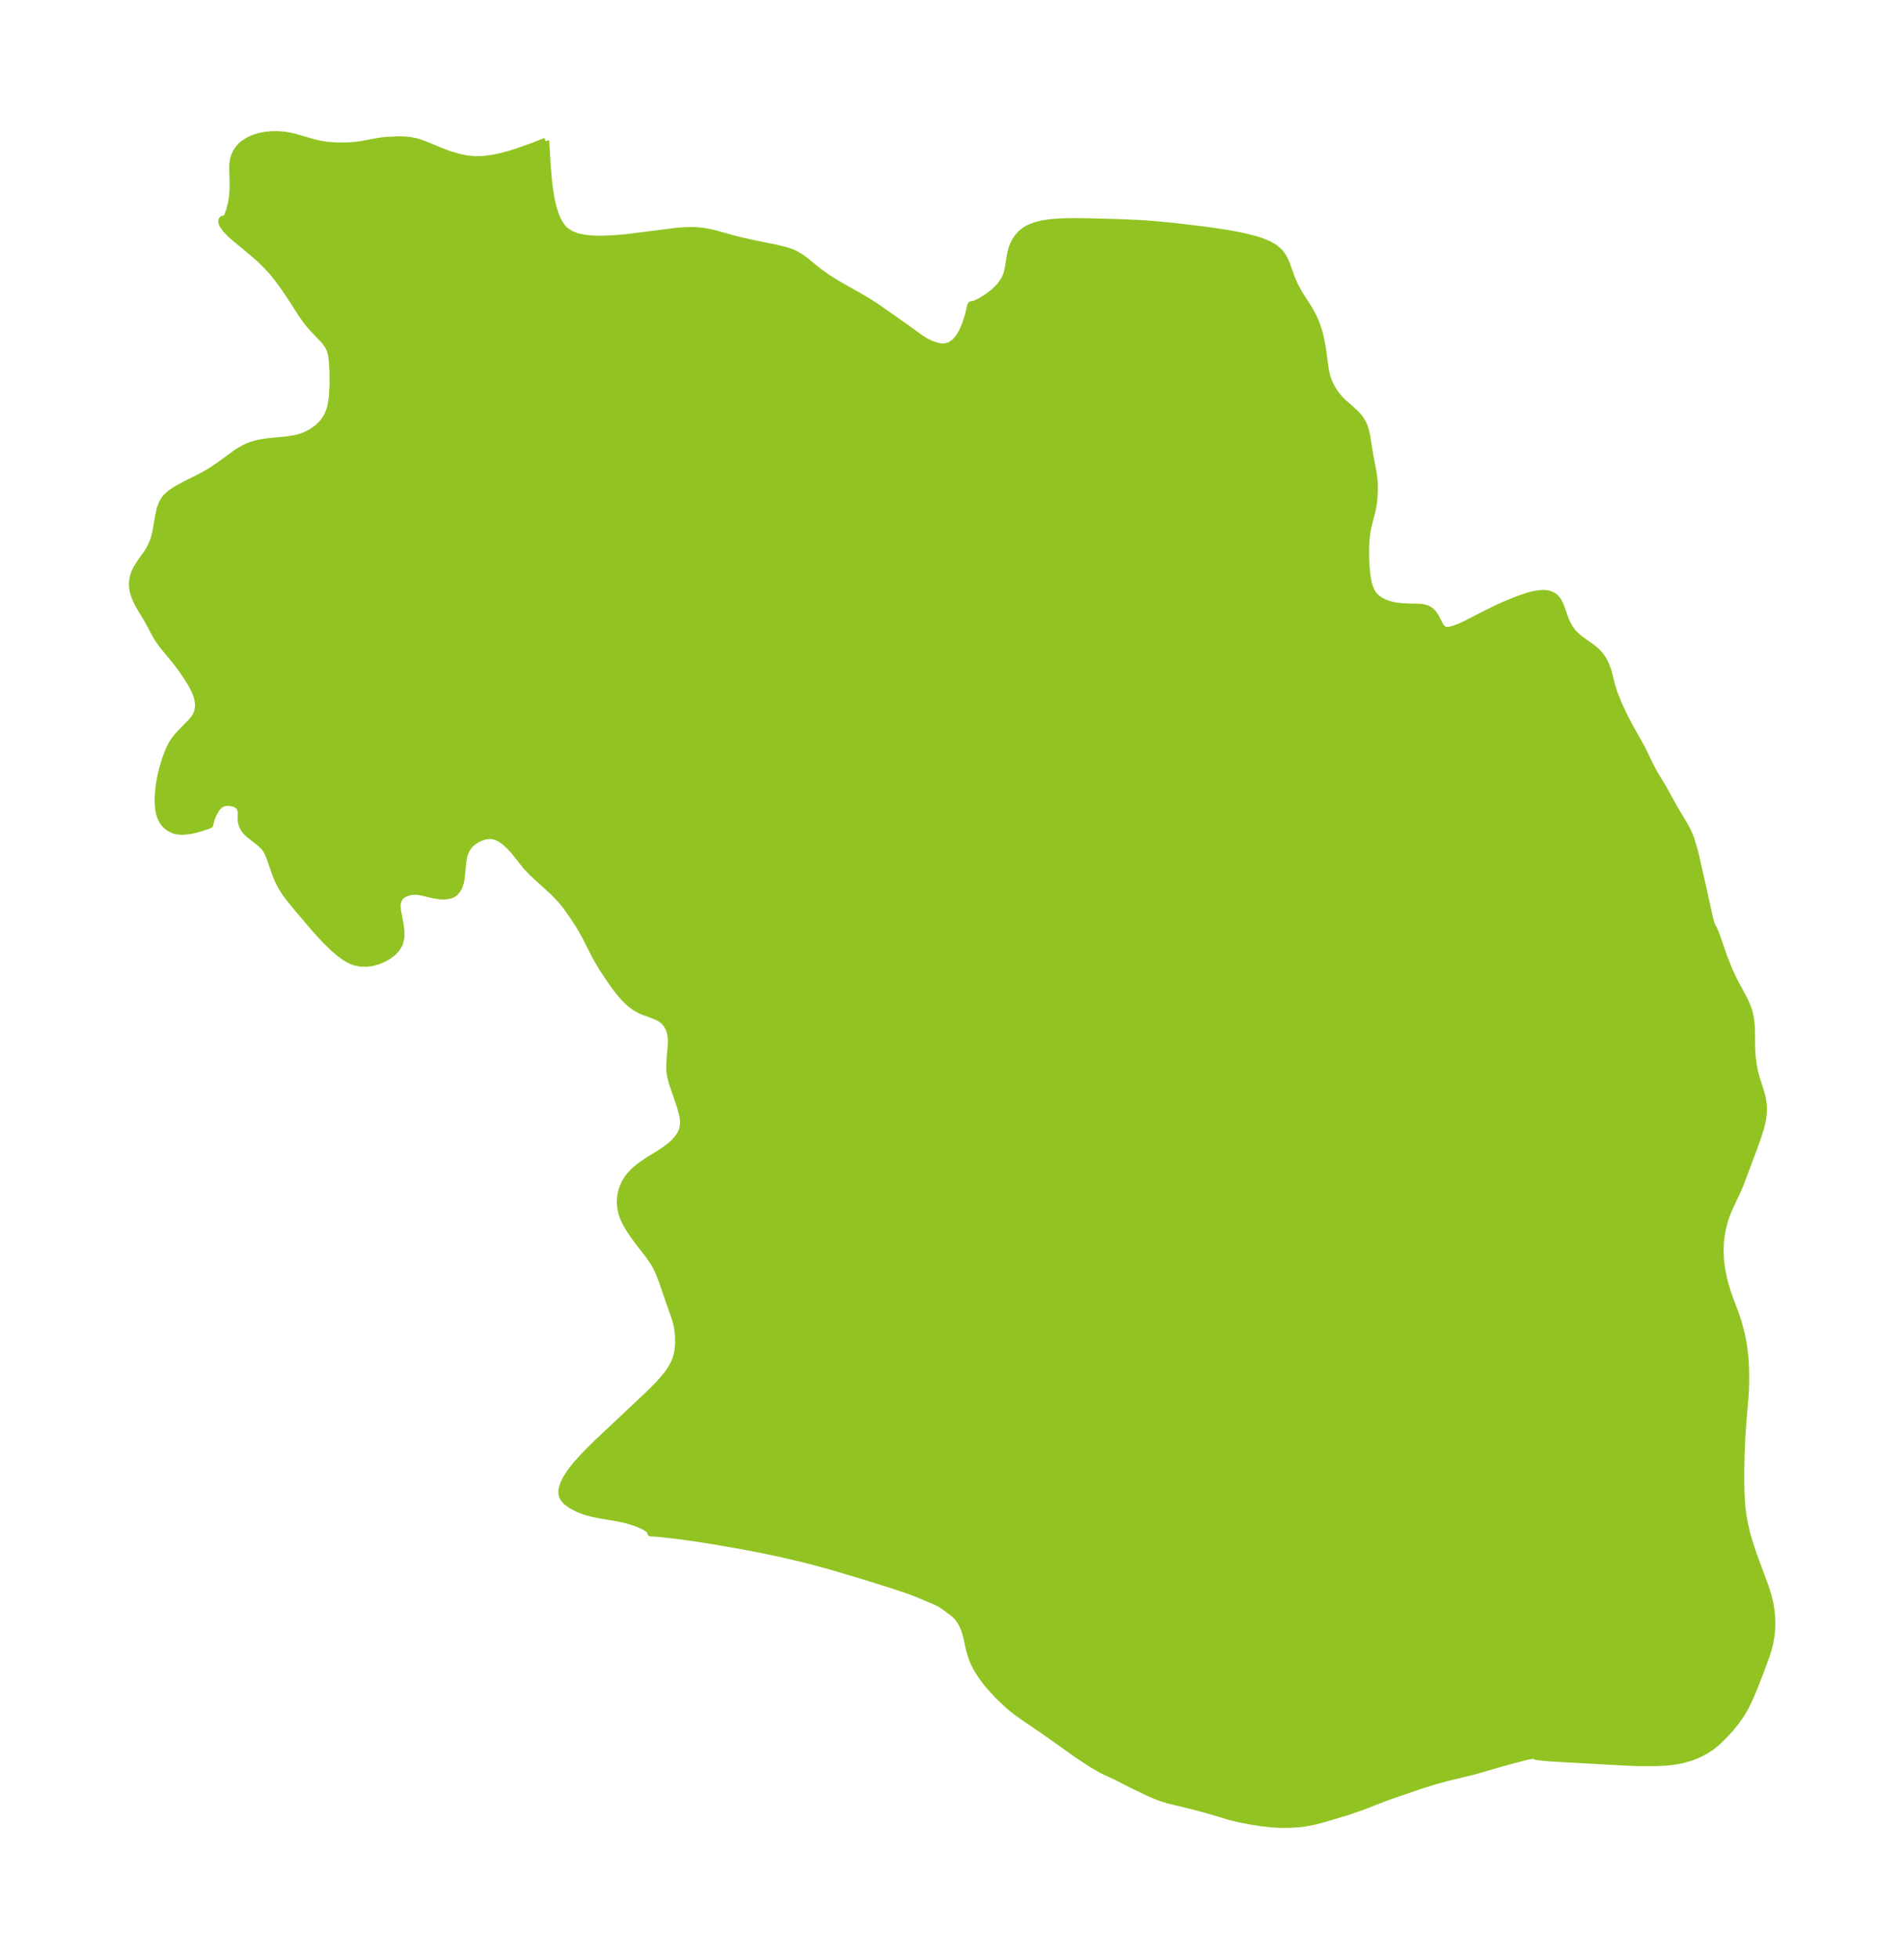 <?xml version="1.0" encoding="UTF-8"?>
<!DOCTYPE svg  PUBLIC '-//W3C//DTD SVG 1.1//EN'  'http://www.w3.org/Graphics/SVG/1.1/DTD/svg11.dtd'>
<svg width="272.62pt" height="280.51pt" version="1.1" viewBox="0 0 272.62 280.51" xmlns="http://www.w3.org/2000/svg" xmlns:xlink="http://www.w3.org/1999/xlink">
 <defs>
  <style type="text/css">*{stroke-linejoin: round; stroke-linecap: butt}</style>
 </defs>
 <g id="figure_1">
  <g id="patch_1">
   <path d="m0 280.51h272.62v-280.51h-272.62v280.51z" fill="none"/>
  </g>
  <g id="axes_1">
   <g id="PatchCollection_1">
    <defs>
     <path id="m2aa25a7d9c" d="m78.115-260.28 0.041 0.115 0.212 3.647 0.197 2.167 0.131 1.03 0.168 1.034 0.166 0.817 0.18 0.726 0.278 0.894 0.311 0.763 0.301 0.569 0.375 0.542 0.435 0.459 0.81 0.54 0.941 0.358 1.039 0.217 1.112 0.11 1.195 0.029 1.233-0.034 1.839-0.135 1.126-0.12 6.569-0.832 1.256-0.103 1.15-0.026 0.593 0.023 0.825 0.084 0.876 0.152 0.952 0.223 2.617 0.726 1.375 0.342 1.379 0.304 3.45 0.696 1.395 0.353 0.687 0.241 0.557 0.251 0.843 0.508 0.662 0.494 1.726 1.41 1.324 0.952 1.584 0.985 3.332 1.884 0.985 0.585 1.159 0.751 4.479 3.145 1.62 1.185 0.52 0.346 0.5 0.296 0.65 0.322 1.003 0.333 0.542 0.08 0.523-0.01 0.691-0.191 0.697-0.483 0.608-0.72 0.516-0.891 0.417-0.99 0.336-1.074 0.394-1.564 0.055-0.113 0.494-0.085 0.83-0.394 0.979-0.6 0.98-0.748 0.866-0.863 0.657-0.964 0.261-0.614 0.152-0.517 0.101-0.46 0.262-1.68 0.107-0.548 0.174-0.629 0.177-0.463 0.299-0.596 0.249-0.379 0.458-0.543 0.524-0.453 0.547-0.353 1.01-0.426 1.144-0.282 0.984-0.146 1.031-0.092 1.067-0.052 1.393-0.023 1.423 0.009 4.991 0.133 2.973 0.13 1.587 0.109 3.166 0.293 4.697 0.558 3.046 0.453 1.488 0.269 1.431 0.309 1.352 0.362 0.717 0.236 0.957 0.395 0.881 0.505 0.69 0.597 0.468 0.634 0.175 0.311 0.334 0.734 0.776 2.138 0.462 1.06 0.641 1.145 1.331 2.089 0.405 0.711 0.495 1.029 0.264 0.671 0.276 0.844 0.174 0.644 0.332 1.655 0.391 2.898 0.114 0.64 0.172 0.69 0.15 0.454 0.325 0.754 0.26 0.48 0.304 0.481 0.196 0.277 0.548 0.671 0.482 0.495 1.39 1.222 0.515 0.486 0.476 0.545 0.32 0.478 0.172 0.323 0.23 0.553 0.148 0.473 0.186 0.863 0.421 2.667 0.491 2.534 0.148 1.269 0.021 1.164-0.082 1.395-0.072 0.62-0.211 1.058-0.458 1.746-0.195 0.887-0.094 0.583-0.097 0.934-0.05 1.216 0.002 1.038 0.034 0.909 0.106 1.389 0.11 0.86 0.136 0.676 0.192 0.647 0.259 0.592 0.237 0.375 0.318 0.364 0.363 0.309 0.485 0.312 0.532 0.256 0.633 0.223 0.633 0.153 0.859 0.124 0.948 0.063 1.732 0.041 0.496 0.042 0.196 0.031 0.557 0.162 0.421 0.248 0.361 0.337 0.364 0.503 0.634 1.236 0.208 0.346 0.4 0.34 0.131 0.045 0.48 0.03 0.634-0.123 0.896-0.32 1.008-0.456 2.917-1.505 1.966-0.958 1.995-0.841 1.018-0.382 0.956-0.321 0.638-0.177 0.839-0.155 0.429-0.046 0.462-0.01 0.536 0.069 0.243 0.067 0.464 0.211 0.35 0.264 0.236 0.275 0.154 0.236 0.202 0.389 0.167 0.392 0.69 1.93 0.212 0.477 0.252 0.466 0.209 0.327 0.323 0.426 0.283 0.315 0.667 0.605 1.854 1.33 0.528 0.434 0.562 0.583 0.258 0.34 0.289 0.458 0.316 0.632 0.33 0.897 0.55 2.169 0.366 1.131 0.574 1.411 0.692 1.508 0.874 1.688 1.794 3.207 1.141 2.366 0.373 0.712 0.471 0.832 1.033 1.698 1.619 2.939 1.421 2.356 0.456 0.854 0.3 0.68 0.235 0.63 0.492 1.631 1.159 5.089 0.888 4.062 0.312 1.177 0.142 0.416 0.054 0.068 0.181 0.306 0.338 0.789 1.085 3.133 0.758 1.935 0.741 1.584 1.309 2.423 0.29 0.581 0.359 0.856 0.197 0.61 0.198 0.91 0.115 1.059 0.029 0.748 0.026 2.623 0.08 1.123 0.151 1.134 0.164 0.835 0.235 0.921 0.67 2.114 0.166 0.598 0.128 0.64 0.063 0.546 0.024 0.509-0.014 0.658-0.094 0.849-0.239 1.075-0.405 1.307-0.593 1.678-1.981 5.289-0.425 1.002-1.006 2.111-0.289 0.656-0.243 0.61-0.244 0.707-0.202 0.711-0.185 0.826-0.119 0.687-0.118 1.007-0.05 1.302 0.074 1.388 0.155 1.187 0.251 1.262 0.228 0.888 0.373 1.225 0.303 0.868 0.854 2.272 0.401 1.229 0.445 1.742 0.145 0.718 0.172 1.057 0.144 1.256 0.091 1.38 0.026 0.837 0.001 1.405-0.03 1.134-0.059 0.982-0.265 3.014-0.2 2.841-0.11 2.684-0.034 1.712 0.001 2.354 0.03 1.255 0.111 1.766 0.115 0.977 0.132 0.846 0.21 1.07 0.252 1.056 0.29 1.046 0.62 1.891 1.738 4.701 0.365 1.153 0.303 1.232 0.148 0.882 0.094 0.918 0.035 0.919-0.018 0.811-0.043 0.588-0.059 0.52-0.175 0.999-0.261 1.014-0.259 0.817-0.785 2.137-0.999 2.566-0.559 1.301-0.613 1.274-0.381 0.689-0.355 0.571-0.637 0.893-0.839 1.023-0.976 1.063-0.469 0.465-0.533 0.488-0.652 0.526-0.818 0.545-0.858 0.462-0.659 0.294-0.597 0.226-1.183 0.343-1.1 0.212-0.804 0.105-0.96 0.079-1.186 0.044-2.148-0.002-2.01-0.071-10.326-0.569-1.312-0.1-1.162-0.144-0.046-0.087-0.118-0.048-0.313-0.02-0.743 0.115-0.387 0.093-3.208 0.854-3.938 1.147-3.988 0.967-1.761 0.479-2.16 0.677-4.219 1.449-1.159 0.427-2.762 1.083-2.251 0.777-3.228 0.971-1.34 0.355-1.348 0.274-0.933 0.122-1.366 0.089-1.329 7.17e-4 -1.348-0.076-1.344-0.149-1.46-0.228-1.705-0.323-1.384-0.332-2.376-0.72-1.58-0.444-1.769-0.466-3.114-0.749-0.937-0.288-0.862-0.322-1.041-0.453-2.656-1.284-1.986-1.03-1.722-0.79-0.466-0.238-1.215-0.702-1.991-1.308-4.893-3.47-3.173-2.165-0.77-0.552-0.735-0.575-0.485-0.417-0.778-0.719-0.819-0.809-1.069-1.179-0.431-0.522-0.695-0.923-0.662-1.041-0.395-0.773-0.353-0.849-0.34-1.14-0.34-1.58-0.269-1.003-0.19-0.519-0.37-0.756-0.173-0.284-0.344-0.478-0.474-0.485-1.439-1.066-0.581-0.389-0.675-0.326-2.805-1.184-0.992-0.372-2.481-0.836-3.593-1.121-4.739-1.42-2.973-0.813-1.624-0.413-3.038-0.708-2.736-0.57-2.623-0.501-3.921-0.69-2.897-0.456-2.509-0.345-2.094-0.242-0.956-0.09-0.801-0.043 0.056-0.112-0.005-0.058-0.212-0.281-0.703-0.455-1.035-0.466-0.767-0.269-0.751-0.215-0.772-0.181-0.879-0.17-2.228-0.372-0.854-0.17-0.681-0.17-0.601-0.183-0.673-0.249-0.652-0.293-0.65-0.36-0.667-0.496-0.347-0.384-0.223-0.421-0.084-0.436 0.027-0.47 0.221-0.773 0.401-0.82 0.671-1.023 0.731-0.925 0.892-0.998 0.885-0.918 1.31-1.294 7.039-6.621 0.808-0.785 0.951-0.973 0.865-0.984 0.516-0.675 0.448-0.688 0.379-0.732 0.15-0.37 0.204-0.645 0.153-0.817 0.075-1.044-0.022-1.017-0.144-1.134-0.142-0.64-0.247-0.844-0.859-2.414-0.969-2.836-0.416-1.052-0.233-0.515-0.282-0.549-0.32-0.546-0.591-0.858-1.449-1.866-0.755-1.027-0.513-0.753-0.553-0.929-0.375-0.773-0.25-0.696-0.157-0.679-0.074-0.796 0.019-0.634 0.052-0.449 0.121-0.579 0.128-0.421 0.15-0.392 0.216-0.453 0.401-0.648 0.233-0.307 0.574-0.625 0.304-0.279 0.804-0.634 0.97-0.664 1.407-0.865 1.024-0.665 0.787-0.598 0.533-0.486 0.579-0.661 0.377-0.59 0.236-0.57 0.131-0.778-0.004-0.521-0.073-0.58-0.105-0.497-0.336-1.161-1.053-3.081-0.218-0.786-0.109-0.558-0.065-0.661-0.003-0.642 0.048-0.878 0.164-1.965 0.013-0.601-0.02-0.458-0.063-0.486-0.115-0.465-0.192-0.483-0.244-0.423-0.277-0.36-0.253-0.253-0.529-0.372-0.678-0.314-1.809-0.667-0.379-0.179-0.516-0.296-0.518-0.354-0.379-0.305-0.357-0.327-0.491-0.507-0.702-0.827-0.578-0.759-0.971-1.393-0.79-1.199-0.621-1.039-0.45-0.809-1.314-2.598-0.764-1.371-1.117-1.727-1.042-1.453-0.616-0.753-0.998-1.046-3.117-2.856-0.907-0.959-1.738-2.189-0.676-0.726-0.706-0.626-0.735-0.482-0.763-0.286-0.622-0.057-0.694 0.095-0.654 0.221-0.465 0.232-0.593 0.401-0.441 0.407-0.443 0.6-0.229 0.505-0.134 0.442-0.149 0.806-0.246 2.439-0.101 0.521-0.148 0.499-0.202 0.446-0.434 0.549-0.229 0.17-0.344 0.168-0.499 0.126-0.507 0.039-0.599-0.028-0.916-0.142-1.478-0.352-0.581-0.112-0.432-0.043-0.326 2.6e-5 -0.496 0.058-0.537 0.146-0.409 0.189-0.366 0.273-0.156 0.168-0.146 0.207-0.191 0.453-0.07 0.526 0.051 0.738 0.364 1.928 0.135 1.048-0.004 0.824-0.226 0.963-0.419 0.699-0.554 0.575-0.673 0.497-0.692 0.381-0.745 0.304-0.78 0.215-0.83 0.114-0.829-0.013-0.809-0.161-0.446-0.165-0.515-0.252-0.517-0.309-0.657-0.467-1.017-0.864-0.942-0.919-0.931-0.989-0.92-1.033-2.382-2.799-1.145-1.41-0.451-0.608-0.588-0.906-0.409-0.78-0.319-0.735-0.245-0.645-0.799-2.31-0.341-0.721-0.174-0.278-0.236-0.303-0.618-0.593-1.495-1.164-0.47-0.452-0.299-0.386-0.27-0.559-0.124-0.56-0.016-0.325 0.027-0.798-0.018-0.245-0.148-0.479-0.309-0.392-0.239-0.154-0.427-0.157-0.601-0.092-0.457 0.007-0.285 0.048-0.276 0.097-0.231 0.132-0.304 0.258-0.247 0.288-0.349 0.554-0.268 0.577-0.191 0.509-0.122 0.421-0.03 0.282-0.323 0.14-0.7 0.243-0.891 0.264-0.537 0.129-0.542 0.102-0.917 0.085-0.801-0.063-0.385-0.101-0.326-0.13-0.506-0.298-0.24-0.191-0.303-0.306-0.176-0.223-0.147-0.224-0.199-0.385-0.097-0.244-0.142-0.494-0.078-0.407-0.083-0.778-0.019-0.703 0.05-1.032 0.133-1.147 0.223-1.259 0.314-1.246 0.367-1.18 0.47-1.229 0.439-0.869 0.31-0.489 0.355-0.467 0.447-0.509 1.744-1.793 0.345-0.438 0.196-0.307 0.243-0.558 0.101-0.419 0.047-0.485-0.018-0.455-0.104-0.598-0.121-0.421-0.159-0.428-0.455-0.945-0.295-0.516-0.792-1.238-0.637-0.906-0.782-1.016-1.747-2.115-0.645-0.908-0.41-0.683-1.048-1.958-1.247-2.086-0.303-0.567-0.26-0.566-0.188-0.504-0.155-0.573-0.078-0.486-0.025-0.47 0.015-0.338 0.107-0.648 0.217-0.663 0.256-0.539 0.536-0.852 1.036-1.463 0.35-0.589 0.341-0.704 0.27-0.741 0.146-0.535 0.132-0.615 0.332-1.987 0.259-1.133 0.266-0.717 0.374-0.635 0.329-0.379 0.54-0.465 0.476-0.332 0.482-0.295 0.962-0.524 2.248-1.135 1.096-0.604 0.637-0.385 1.039-0.692 2.495-1.823 0.487-0.31 0.599-0.334 0.579-0.269 0.465-0.178 0.729-0.215 0.583-0.126 1.298-0.182 2.288-0.213 1.257-0.189 0.452-0.104 0.557-0.166 0.607-0.233 0.763-0.387 0.809-0.556 0.658-0.61 0.491-0.605 0.403-0.677 0.331-0.85 0.146-0.568 0.189-1.224 0.098-1.711-0.012-1.962-0.097-1.591-0.075-0.549-0.104-0.489-0.136-0.438-0.153-0.358-0.179-0.323-0.478-0.65-1.757-1.843-0.712-0.846-0.713-1.002-1.658-2.581-0.975-1.435-0.987-1.336-0.804-0.969-0.818-0.877-1.089-1.034-1.11-0.959-2.318-1.91-0.452-0.406-0.724-0.749-0.388-0.539-0.141-0.295-0.056-0.223 0.002-0.142 0.066-0.146 0.082-0.072 0.185-0.036 0.083 0.022 0.058-0.012 0.1-0.067 0.125-0.152 0.121-0.211 0.286-0.726 0.263-1.028 0.147-0.886 0.094-1.056 0.021-0.921-0.067-2.11 0.018-0.685 0.103-0.709 0.196-0.612 0.244-0.487 0.352-0.504 0.367-0.389 0.276-0.233 0.658-0.428 0.517-0.255 0.671-0.249 0.596-0.16 0.749-0.136 0.849-0.075 0.812-0.007 0.941 0.066 0.582 0.085 0.895 0.194 2.525 0.731 1.092 0.274 1.095 0.175 1.347 0.093 1.627-0.004 1.302-0.109 0.546-0.081 2.277-0.429 0.799-0.118 0.652-0.065 1.7-0.068 0.761 0.015 0.802 0.071 0.754 0.138 0.558 0.153 0.979 0.358 2.433 1.016 1.113 0.395 1.149 0.334 1.183 0.244 1.215 0.118 1.185-0.032 1.207-0.155 1.22-0.25 1.221-0.323 1.204-0.373 2.224-0.797 1.819-0.719" stroke="#91c423"/>
    </defs>
    <g clip-path="url(#p454ac085c9)">
     <use y="280.512" fill="#91c423" stroke="#91c423" xlink:href="#m2aa25a7d9c"/>
    </g>
   </g>
  </g>
 </g>
 <defs>
  <clipPath id="p454ac085c9">
   <rect x="7.2" y="7.2" width="258.22" height="266.11"/>
  </clipPath>
 </defs>
</svg>
